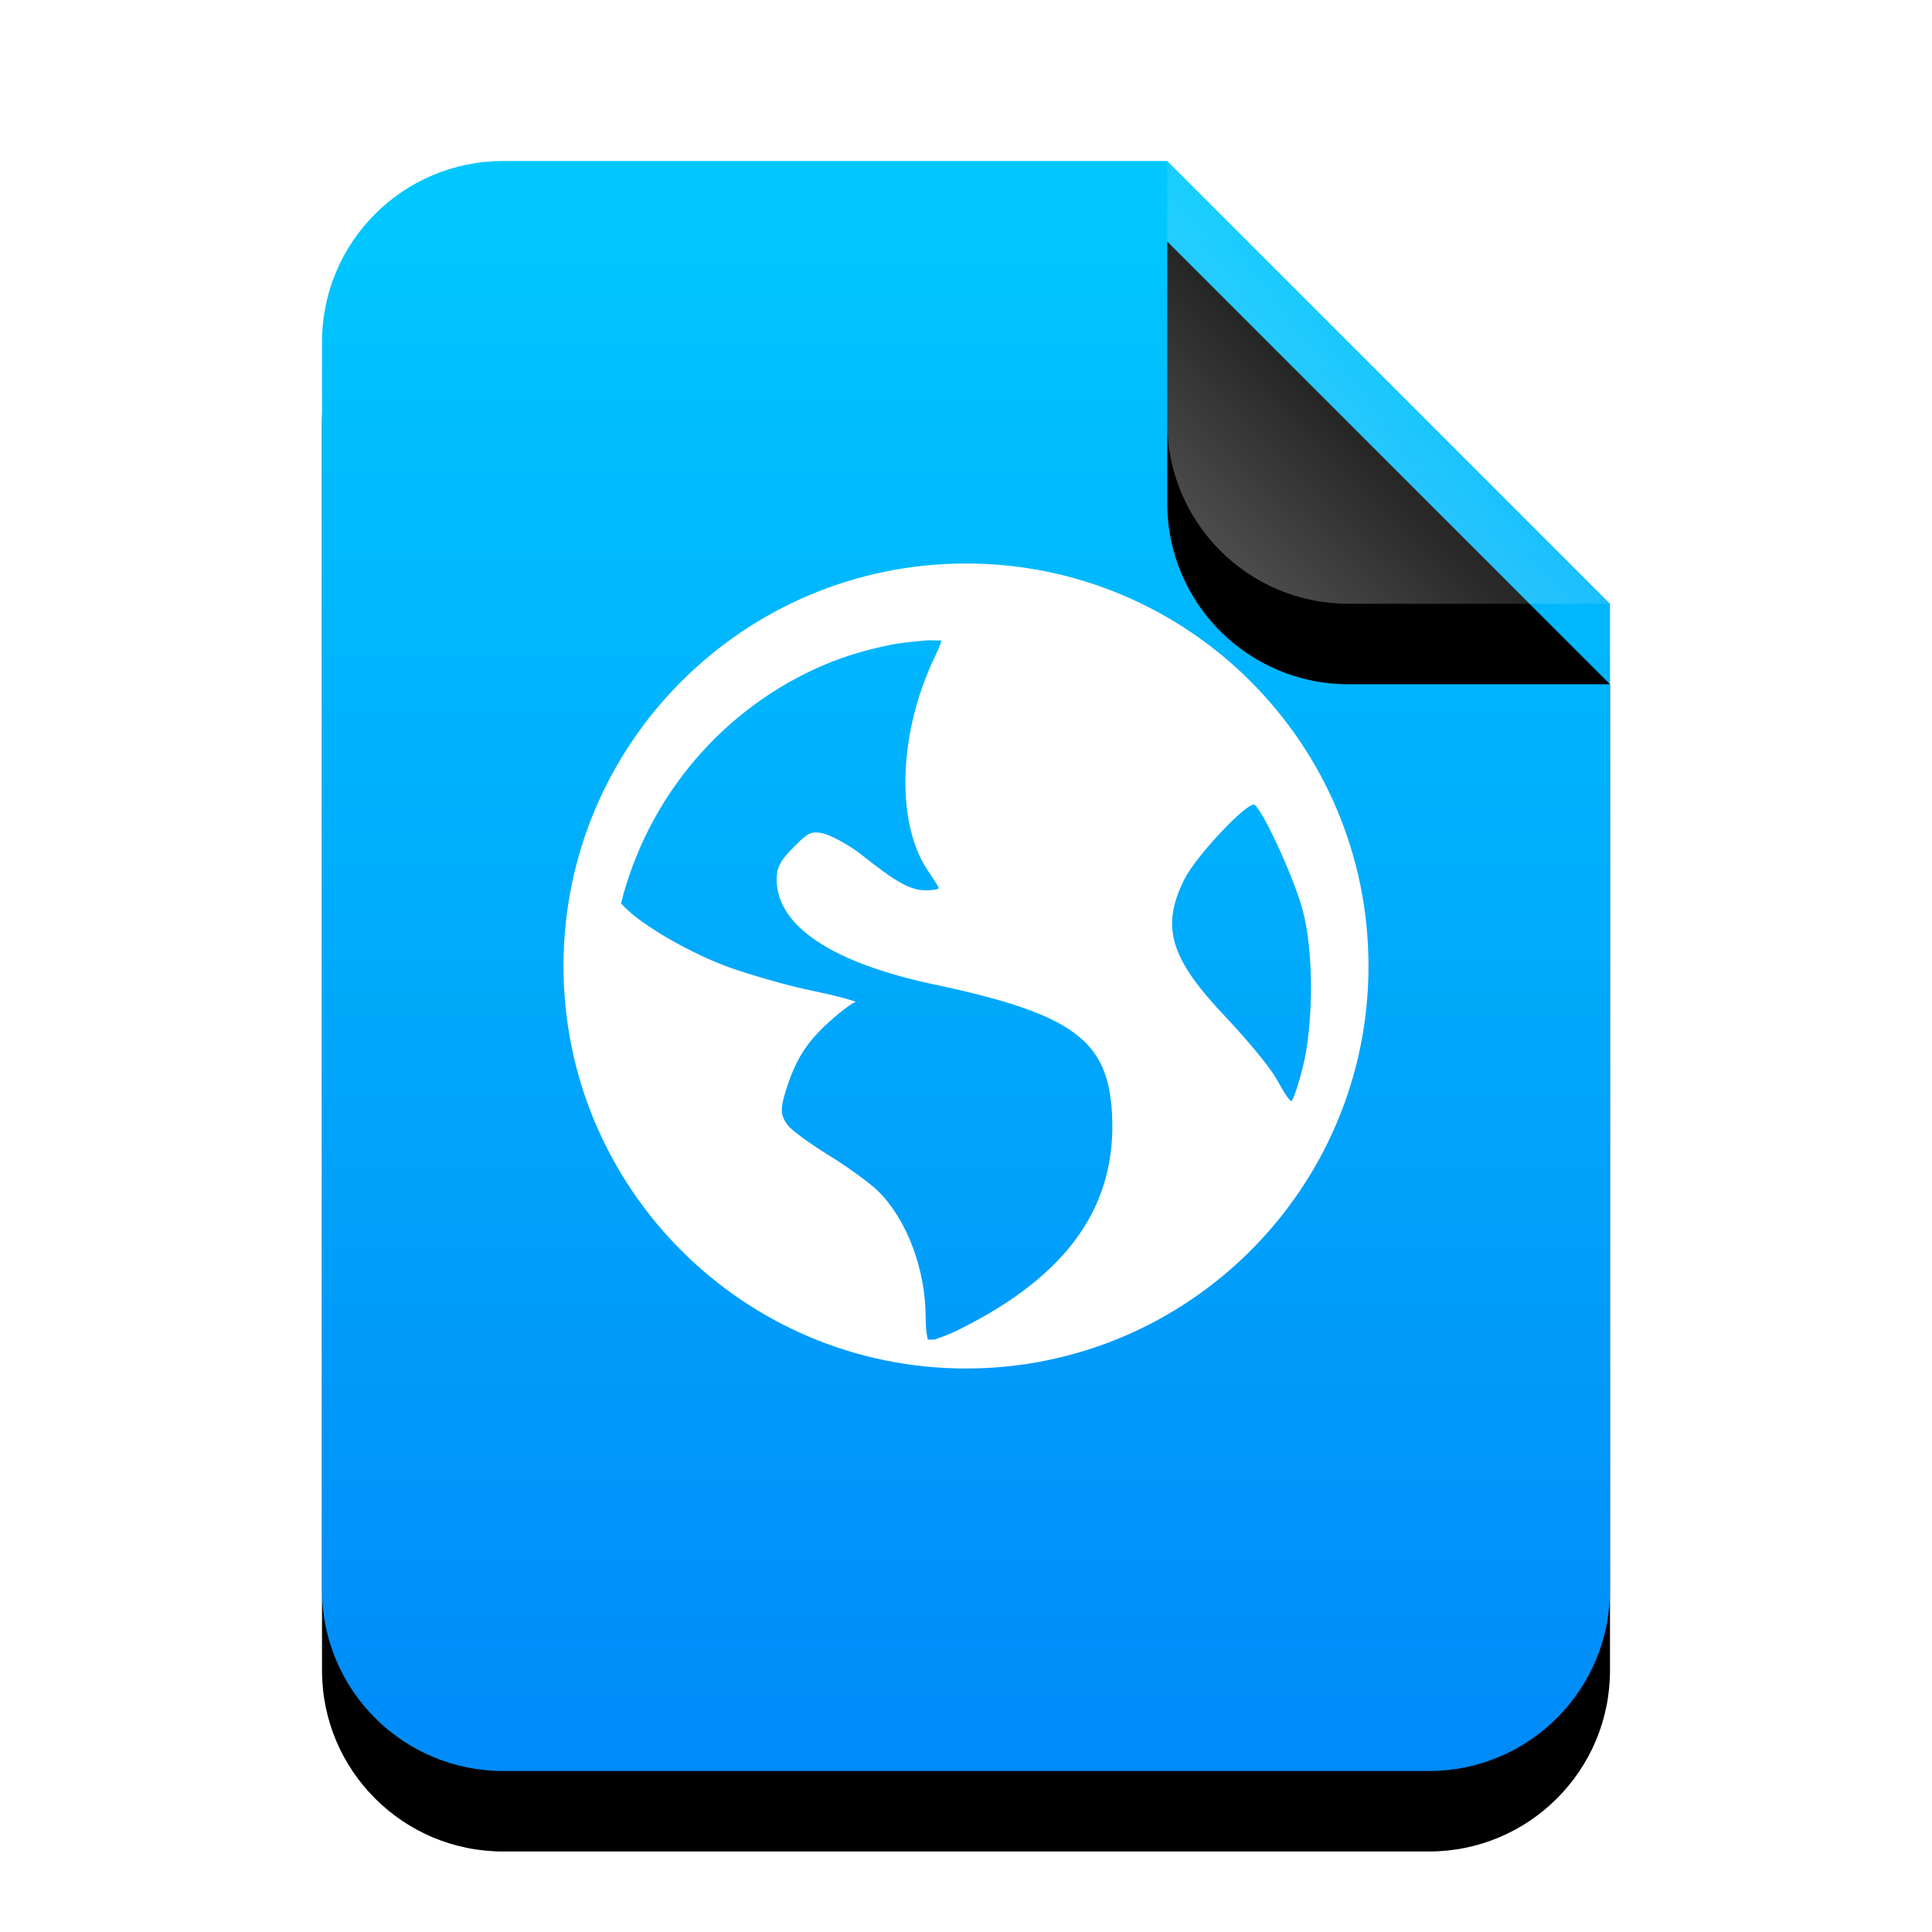 <?xml version="1.0" encoding="UTF-8"?>
<svg width="24px" height="24px" viewBox="0 0 24 24" version="1.1" xmlns="http://www.w3.org/2000/svg" xmlns:xlink="http://www.w3.org/1999/xlink">
    <title>mimetypes/24/application-x-mswinurl</title>
    <defs>
        <linearGradient x1="50%" y1="0%" x2="50%" y2="100%" id="linearGradient-1">
            <stop stop-color="#00C9FF" offset="0%"></stop>
            <stop stop-color="#008AF9" offset="100%"></stop>
        </linearGradient>
        <path d="M16,17.75 C16,18.993 14.993,20 13.75,20 L2.25,20 C1.007,20 1.52179594e-16,18.993 0,17.75 L0,2.25 C-1.52179594e-16,1.007 1.007,2.28269391e-16 2.25,0 L10.5,0 L16,5.5 L16,17.75 Z" id="path-2"></path>
        <filter x="-21.9%" y="-12.5%" width="143.8%" height="135.0%" filterUnits="objectBoundingBox" id="filter-3">
            <feOffset dx="0" dy="1" in="SourceAlpha" result="shadowOffsetOuter1"></feOffset>
            <feGaussianBlur stdDeviation="1" in="shadowOffsetOuter1" result="shadowBlurOuter1"></feGaussianBlur>
            <feColorMatrix values="0 0 0 0 0.227   0 0 0 0 0.513   0 0 0 0 0.961  0 0 0 0.5 0" type="matrix" in="shadowBlurOuter1"></feColorMatrix>
        </filter>
        <linearGradient x1="50%" y1="50%" x2="12.223%" y2="88.513%" id="linearGradient-4">
            <stop stop-color="#FFFFFF" stop-opacity="0.1" offset="0%"></stop>
            <stop stop-color="#FFFFFF" stop-opacity="0.3" offset="100%"></stop>
        </linearGradient>
        <path d="M10.5,0 L16,5.5 L12.75,5.5 C11.507,5.5 10.5,4.493 10.5,3.25 L10.5,0 L10.5,0 Z" id="path-5"></path>
        <filter x="-36.4%" y="-18.2%" width="172.7%" height="172.7%" filterUnits="objectBoundingBox" id="filter-6">
            <feOffset dx="0" dy="1" in="SourceAlpha" result="shadowOffsetOuter1"></feOffset>
            <feGaussianBlur stdDeviation="0.5" in="shadowOffsetOuter1" result="shadowBlurOuter1"></feGaussianBlur>
            <feComposite in="shadowBlurOuter1" in2="SourceAlpha" operator="out" result="shadowBlurOuter1"></feComposite>
            <feColorMatrix values="0 0 0 0 0   0 0 0 0 0   0 0 0 0 0  0 0 0 0.05 0" type="matrix" in="shadowBlurOuter1"></feColorMatrix>
        </filter>
    </defs>
    <g id="mimetypes/24/application-x-mswinurl" stroke="none" stroke-width="1" fill="none" fill-rule="evenodd">
        <g id="编组" transform="translate(4, 2)">
            <g id="bg">
                <use fill="black" fill-opacity="1" filter="url(#filter-3)" xlink:href="#path-2"></use>
                <use fill="url(#linearGradient-1)" fill-rule="evenodd" xlink:href="#path-2"></use>
            </g>
            <g id="折角">
                <use fill="black" fill-opacity="1" filter="url(#filter-6)" xlink:href="#path-5"></use>
                <use fill="url(#linearGradient-4)" fill-rule="evenodd" xlink:href="#path-5"></use>
            </g>
        </g>
        <path d="M12,7 C9.239,7 7,9.239 7,12 C7,14.761 9.239,17 12,17 C14.761,17 17,14.761 17,12 C17,9.239 14.761,7 12,7 Z M11.499,7.956 C11.557,7.95 11.631,7.959 11.69,7.956 C11.697,7.984 11.648,8.082 11.581,8.228 C11.158,9.153 11.134,10.237 11.527,10.816 C11.598,10.921 11.662,11.02 11.662,11.033 C11.662,11.046 11.586,11.06 11.499,11.06 C11.296,11.06 11.103,10.936 10.71,10.624 C10.535,10.486 10.308,10.37 10.22,10.352 C10.082,10.325 10.044,10.337 9.866,10.516 C9.699,10.682 9.648,10.772 9.648,10.924 C9.648,11.502 10.333,11.96 11.608,12.23 C13.339,12.597 13.766,12.927 13.814,13.837 C13.874,14.979 13.266,15.84 11.934,16.506 C11.776,16.586 11.675,16.616 11.608,16.641 C11.578,16.639 11.557,16.644 11.527,16.641 C11.516,16.606 11.499,16.525 11.499,16.369 C11.499,15.763 11.261,15.139 10.901,14.79 C10.804,14.696 10.533,14.498 10.301,14.355 C10.069,14.211 9.835,14.045 9.783,13.974 C9.697,13.856 9.69,13.783 9.757,13.565 C9.878,13.167 10.021,12.945 10.301,12.693 C10.447,12.561 10.595,12.452 10.627,12.449 C10.66,12.447 10.441,12.38 10.111,12.312 C9.781,12.245 9.297,12.103 9.048,12.013 C8.592,11.847 7.977,11.502 7.742,11.251 C7.732,11.24 7.723,11.232 7.714,11.223 C8.051,9.883 8.995,8.785 10.246,8.256 C10.508,8.145 10.779,8.068 11.064,8.01 C11.206,7.981 11.353,7.971 11.499,7.956 L11.499,7.956 Z M15.584,9.998 C15.686,10.061 16.072,10.897 16.182,11.305 C16.325,11.832 16.315,12.742 16.182,13.265 C16.132,13.464 16.069,13.651 16.047,13.674 C16.026,13.697 15.947,13.564 15.856,13.402 C15.765,13.24 15.472,12.895 15.23,12.639 C14.529,11.9 14.419,11.514 14.712,10.924 C14.86,10.627 15.505,9.949 15.584,9.998 L15.584,9.998 Z" id="形状" fill="#FFFFFF"></path>
    </g>
</svg>